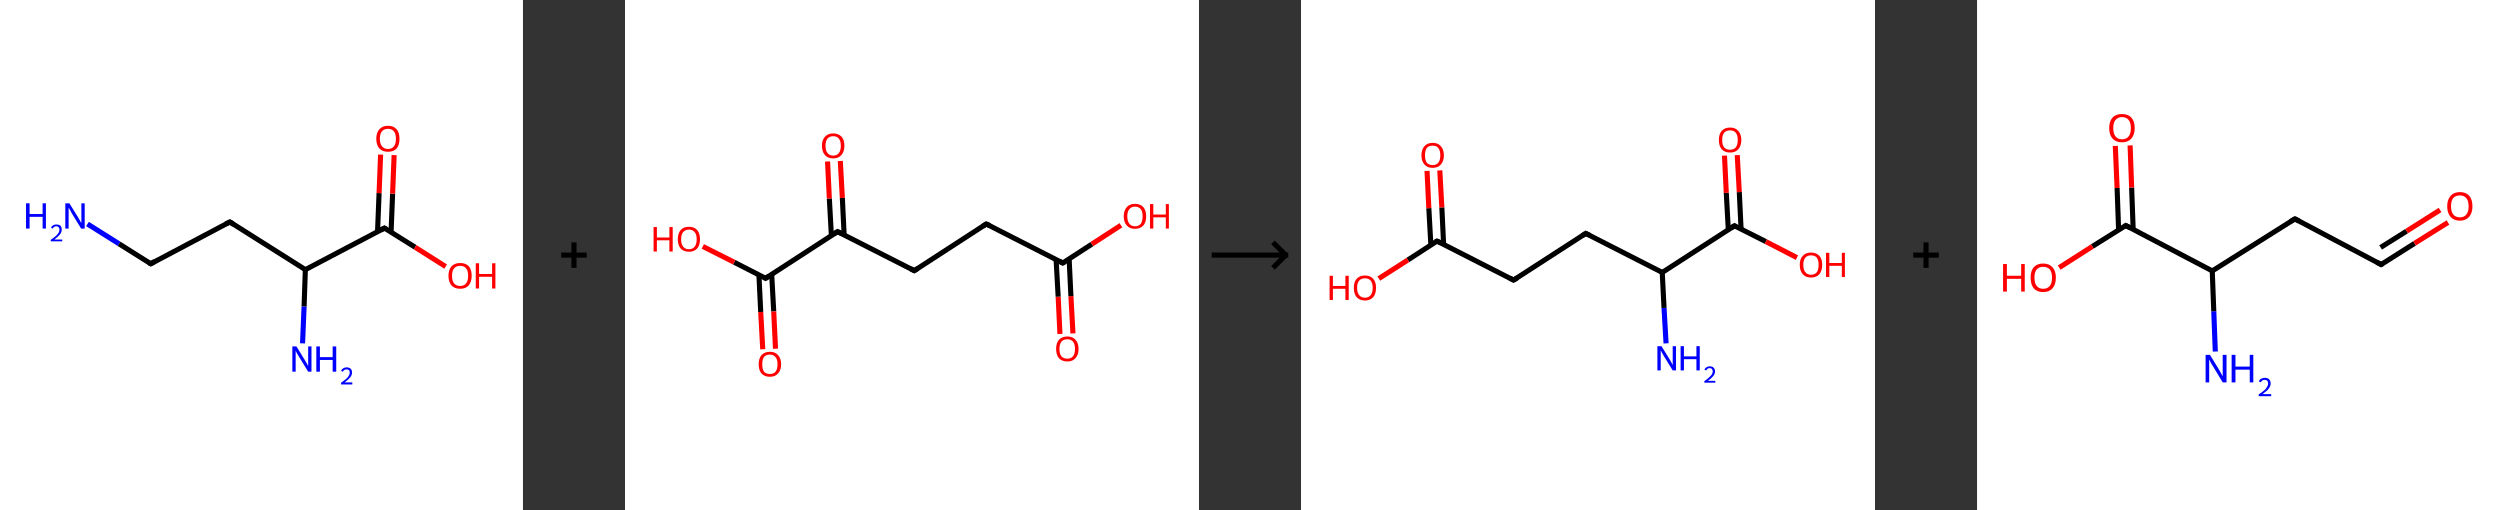 <?xml version='1.0' encoding='ASCII' standalone='yes'?>
<svg xmlns="http://www.w3.org/2000/svg" xmlns:xlink="http://www.w3.org/1999/xlink" version="1.1" width="980.0px" viewBox="0 0 980.0 200.0" height="200.0px">
  <rect x="0" y="0" width="980.0" height="200.0" fill="#333333" stroke="none"/>
  <g>
    <g transform="translate(0, 0) scale(1 1) "><!-- END OF HEADER -->
<rect style="opacity:1.0;fill:#FFFFFF;stroke:none" width="205.0" height="200.0" x="0.0" y="0.0"> </rect>
<path class="bond-0 atom-0 atom-1" d="M 34.3,87.8 L 46.7,95.6" style="fill:none;fill-rule:evenodd;stroke:#0000FF;stroke-width:2.0px;stroke-linecap:butt;stroke-linejoin:miter;stroke-opacity:1"/>
<path class="bond-0 atom-0 atom-1" d="M 46.7,95.6 L 59.1,103.4" style="fill:none;fill-rule:evenodd;stroke:#000000;stroke-width:2.0px;stroke-linecap:butt;stroke-linejoin:miter;stroke-opacity:1"/>
<path class="bond-1 atom-1 atom-2" d="M 59.1,103.4 L 90.1,87.0" style="fill:none;fill-rule:evenodd;stroke:#000000;stroke-width:2.0px;stroke-linecap:butt;stroke-linejoin:miter;stroke-opacity:1"/>
<path class="bond-2 atom-2 atom-3" d="M 90.1,87.0 L 119.7,105.7" style="fill:none;fill-rule:evenodd;stroke:#000000;stroke-width:2.0px;stroke-linecap:butt;stroke-linejoin:miter;stroke-opacity:1"/>
<path class="bond-3 atom-3 atom-4" d="M 119.7,105.7 L 119.2,120.2" style="fill:none;fill-rule:evenodd;stroke:#000000;stroke-width:2.0px;stroke-linecap:butt;stroke-linejoin:miter;stroke-opacity:1"/>
<path class="bond-3 atom-3 atom-4" d="M 119.2,120.2 L 118.6,134.6" style="fill:none;fill-rule:evenodd;stroke:#0000FF;stroke-width:2.0px;stroke-linecap:butt;stroke-linejoin:miter;stroke-opacity:1"/>
<path class="bond-4 atom-3 atom-5" d="M 119.7,105.7 L 150.7,89.4" style="fill:none;fill-rule:evenodd;stroke:#000000;stroke-width:2.0px;stroke-linecap:butt;stroke-linejoin:miter;stroke-opacity:1"/>
<path class="bond-5 atom-5 atom-6" d="M 153.3,91.0 L 153.9,75.9" style="fill:none;fill-rule:evenodd;stroke:#000000;stroke-width:2.0px;stroke-linecap:butt;stroke-linejoin:miter;stroke-opacity:1"/>
<path class="bond-5 atom-5 atom-6" d="M 153.9,75.9 L 154.5,60.8" style="fill:none;fill-rule:evenodd;stroke:#FF0000;stroke-width:2.0px;stroke-linecap:butt;stroke-linejoin:miter;stroke-opacity:1"/>
<path class="bond-5 atom-5 atom-6" d="M 148.0,90.8 L 148.6,75.7" style="fill:none;fill-rule:evenodd;stroke:#000000;stroke-width:2.0px;stroke-linecap:butt;stroke-linejoin:miter;stroke-opacity:1"/>
<path class="bond-5 atom-5 atom-6" d="M 148.6,75.7 L 149.2,60.6" style="fill:none;fill-rule:evenodd;stroke:#FF0000;stroke-width:2.0px;stroke-linecap:butt;stroke-linejoin:miter;stroke-opacity:1"/>
<path class="bond-6 atom-5 atom-7" d="M 150.7,89.4 L 162.7,96.9" style="fill:none;fill-rule:evenodd;stroke:#000000;stroke-width:2.0px;stroke-linecap:butt;stroke-linejoin:miter;stroke-opacity:1"/>
<path class="bond-6 atom-5 atom-7" d="M 162.7,96.9 L 174.7,104.5" style="fill:none;fill-rule:evenodd;stroke:#FF0000;stroke-width:2.0px;stroke-linecap:butt;stroke-linejoin:miter;stroke-opacity:1"/>
<path d="M 58.4,103.0 L 59.1,103.4 L 60.6,102.5" style="fill:none;stroke:#000000;stroke-width:2.0px;stroke-linecap:butt;stroke-linejoin:miter;stroke-opacity:1;"/>
<path d="M 88.5,87.8 L 90.1,87.0 L 91.6,88.0" style="fill:none;stroke:#000000;stroke-width:2.0px;stroke-linecap:butt;stroke-linejoin:miter;stroke-opacity:1;"/>
<path d="M 149.2,90.2 L 150.7,89.4 L 151.3,89.8" style="fill:none;stroke:#000000;stroke-width:2.0px;stroke-linecap:butt;stroke-linejoin:miter;stroke-opacity:1;"/>
<path class="atom-0" d="M 10.2 79.7 L 11.6 79.7 L 11.6 83.9 L 16.7 83.9 L 16.7 79.7 L 18.0 79.7 L 18.0 89.6 L 16.7 89.6 L 16.7 85.0 L 11.6 85.0 L 11.6 89.6 L 10.2 89.6 L 10.2 79.7 " fill="#0000FF"/>
<path class="atom-0" d="M 20.0 89.3 Q 20.2 88.7, 20.8 88.3 Q 21.3 88.0, 22.1 88.0 Q 23.1 88.0, 23.7 88.5 Q 24.2 89.0, 24.2 90.0 Q 24.2 91.0, 23.5 91.9 Q 22.8 92.8, 21.3 93.9 L 24.4 93.9 L 24.4 94.6 L 19.9 94.6 L 19.9 94.0 Q 21.2 93.1, 21.9 92.5 Q 22.6 91.8, 23.0 91.2 Q 23.3 90.6, 23.3 90.0 Q 23.3 89.4, 23.0 89.1 Q 22.7 88.7, 22.1 88.7 Q 21.6 88.7, 21.3 88.9 Q 20.9 89.1, 20.7 89.6 L 20.0 89.3 " fill="#0000FF"/>
<path class="atom-0" d="M 27.2 79.7 L 30.5 85.0 Q 30.8 85.5, 31.3 86.4 Q 31.8 87.4, 31.9 87.4 L 31.9 79.7 L 33.2 79.7 L 33.2 89.6 L 31.8 89.6 L 28.3 83.9 Q 27.9 83.2, 27.5 82.4 Q 27.1 81.7, 26.9 81.4 L 26.9 89.6 L 25.6 89.6 L 25.6 79.7 L 27.2 79.7 " fill="#0000FF"/>
<path class="atom-4" d="M 116.2 135.8 L 119.4 141.0 Q 119.7 141.5, 120.3 142.5 Q 120.8 143.4, 120.8 143.5 L 120.8 135.8 L 122.1 135.8 L 122.1 145.7 L 120.8 145.7 L 117.3 140.0 Q 116.9 139.3, 116.4 138.5 Q 116.0 137.7, 115.9 137.5 L 115.9 145.7 L 114.6 145.7 L 114.6 135.8 L 116.2 135.8 " fill="#0000FF"/>
<path class="atom-4" d="M 124.0 135.8 L 125.4 135.8 L 125.4 140.0 L 130.4 140.0 L 130.4 135.8 L 131.8 135.8 L 131.8 145.7 L 130.4 145.7 L 130.4 141.1 L 125.4 141.1 L 125.4 145.7 L 124.0 145.7 L 124.0 135.8 " fill="#0000FF"/>
<path class="atom-4" d="M 133.7 145.4 Q 134.0 144.7, 134.5 144.4 Q 135.1 144.0, 135.9 144.0 Q 136.9 144.0, 137.5 144.6 Q 138.0 145.1, 138.0 146.1 Q 138.0 147.0, 137.3 147.9 Q 136.6 148.8, 135.1 149.9 L 138.1 149.9 L 138.1 150.7 L 133.7 150.7 L 133.7 150.0 Q 134.9 149.2, 135.7 148.5 Q 136.4 147.9, 136.7 147.3 Q 137.1 146.7, 137.1 146.1 Q 137.1 145.5, 136.8 145.1 Q 136.5 144.8, 135.9 144.8 Q 135.4 144.8, 135.0 145.0 Q 134.7 145.2, 134.4 145.7 L 133.7 145.4 " fill="#0000FF"/>
<path class="atom-6" d="M 147.5 54.4 Q 147.5 52.0, 148.7 50.7 Q 149.9 49.3, 152.1 49.3 Q 154.3 49.3, 155.5 50.7 Q 156.6 52.0, 156.6 54.4 Q 156.6 56.8, 155.5 58.2 Q 154.3 59.5, 152.1 59.5 Q 149.9 59.5, 148.7 58.2 Q 147.5 56.8, 147.5 54.4 M 152.1 58.4 Q 153.6 58.4, 154.4 57.4 Q 155.2 56.4, 155.2 54.4 Q 155.2 52.4, 154.4 51.5 Q 153.6 50.5, 152.1 50.5 Q 150.6 50.5, 149.8 51.4 Q 148.9 52.4, 148.9 54.4 Q 148.9 56.4, 149.8 57.4 Q 150.6 58.4, 152.1 58.4 " fill="#FF0000"/>
<path class="atom-7" d="M 175.8 108.1 Q 175.8 105.7, 177.0 104.4 Q 178.2 103.1, 180.4 103.1 Q 182.6 103.1, 183.8 104.4 Q 184.9 105.7, 184.9 108.1 Q 184.9 110.5, 183.7 111.9 Q 182.6 113.2, 180.4 113.2 Q 178.2 113.2, 177.0 111.9 Q 175.8 110.5, 175.8 108.1 M 180.4 112.1 Q 181.9 112.1, 182.7 111.1 Q 183.5 110.1, 183.5 108.1 Q 183.5 106.1, 182.7 105.2 Q 181.9 104.2, 180.4 104.2 Q 178.9 104.2, 178.0 105.2 Q 177.2 106.1, 177.2 108.1 Q 177.2 110.1, 178.0 111.1 Q 178.9 112.1, 180.4 112.1 " fill="#FF0000"/>
<path class="atom-7" d="M 186.5 103.2 L 187.8 103.2 L 187.8 107.4 L 192.9 107.4 L 192.9 103.2 L 194.2 103.2 L 194.2 113.1 L 192.9 113.1 L 192.9 108.5 L 187.8 108.5 L 187.8 113.1 L 186.5 113.1 L 186.5 103.2 " fill="#FF0000"/>
</g>
    <g transform="translate(205.0, 0) scale(1 1) "><line x1="15" y1="100" x2="25" y2="100" style="stroke:rgb(0,0,0);stroke-width:2"/>
  <line x1="20" y1="95" x2="20" y2="105" style="stroke:rgb(0,0,0);stroke-width:2"/>
</g>
    <g transform="translate(245.0, 0) scale(1 1) "><!-- END OF HEADER -->
<rect style="opacity:1.0;fill:#FFFFFF;stroke:none" width="225.0" height="200.0" x="0.0" y="0.0"> </rect>
<path class="bond-0 atom-0 atom-1" d="M 170.5,130.9 L 169.8,116.3" style="fill:none;fill-rule:evenodd;stroke:#FF0000;stroke-width:2.0px;stroke-linecap:butt;stroke-linejoin:miter;stroke-opacity:1"/>
<path class="bond-0 atom-0 atom-1" d="M 169.8,116.3 L 169.0,101.8" style="fill:none;fill-rule:evenodd;stroke:#000000;stroke-width:2.0px;stroke-linecap:butt;stroke-linejoin:miter;stroke-opacity:1"/>
<path class="bond-0 atom-0 atom-1" d="M 175.6,130.7 L 174.8,116.1" style="fill:none;fill-rule:evenodd;stroke:#FF0000;stroke-width:2.0px;stroke-linecap:butt;stroke-linejoin:miter;stroke-opacity:1"/>
<path class="bond-0 atom-0 atom-1" d="M 174.8,116.1 L 174.1,101.5" style="fill:none;fill-rule:evenodd;stroke:#000000;stroke-width:2.0px;stroke-linecap:butt;stroke-linejoin:miter;stroke-opacity:1"/>
<path class="bond-1 atom-1 atom-2" d="M 171.6,103.1 L 183.0,95.7" style="fill:none;fill-rule:evenodd;stroke:#000000;stroke-width:2.0px;stroke-linecap:butt;stroke-linejoin:miter;stroke-opacity:1"/>
<path class="bond-1 atom-1 atom-2" d="M 183.0,95.7 L 194.4,88.3" style="fill:none;fill-rule:evenodd;stroke:#FF0000;stroke-width:2.0px;stroke-linecap:butt;stroke-linejoin:miter;stroke-opacity:1"/>
<path class="bond-2 atom-1 atom-3" d="M 171.6,103.1 L 141.6,87.8" style="fill:none;fill-rule:evenodd;stroke:#000000;stroke-width:2.0px;stroke-linecap:butt;stroke-linejoin:miter;stroke-opacity:1"/>
<path class="bond-3 atom-3 atom-4" d="M 141.6,87.8 L 113.4,106.1" style="fill:none;fill-rule:evenodd;stroke:#000000;stroke-width:2.0px;stroke-linecap:butt;stroke-linejoin:miter;stroke-opacity:1"/>
<path class="bond-4 atom-4 atom-5" d="M 113.4,106.1 L 83.3,90.8" style="fill:none;fill-rule:evenodd;stroke:#000000;stroke-width:2.0px;stroke-linecap:butt;stroke-linejoin:miter;stroke-opacity:1"/>
<path class="bond-5 atom-5 atom-6" d="M 85.9,92.1 L 85.2,77.6" style="fill:none;fill-rule:evenodd;stroke:#000000;stroke-width:2.0px;stroke-linecap:butt;stroke-linejoin:miter;stroke-opacity:1"/>
<path class="bond-5 atom-5 atom-6" d="M 85.2,77.6 L 84.4,63.1" style="fill:none;fill-rule:evenodd;stroke:#FF0000;stroke-width:2.0px;stroke-linecap:butt;stroke-linejoin:miter;stroke-opacity:1"/>
<path class="bond-5 atom-5 atom-6" d="M 80.9,92.3 L 80.1,77.8" style="fill:none;fill-rule:evenodd;stroke:#000000;stroke-width:2.0px;stroke-linecap:butt;stroke-linejoin:miter;stroke-opacity:1"/>
<path class="bond-5 atom-5 atom-6" d="M 80.1,77.8 L 79.4,63.3" style="fill:none;fill-rule:evenodd;stroke:#FF0000;stroke-width:2.0px;stroke-linecap:butt;stroke-linejoin:miter;stroke-opacity:1"/>
<path class="bond-6 atom-5 atom-7" d="M 83.3,90.8 L 55.1,109.1" style="fill:none;fill-rule:evenodd;stroke:#000000;stroke-width:2.0px;stroke-linecap:butt;stroke-linejoin:miter;stroke-opacity:1"/>
<path class="bond-7 atom-7 atom-8" d="M 52.5,107.8 L 53.2,122.3" style="fill:none;fill-rule:evenodd;stroke:#000000;stroke-width:2.0px;stroke-linecap:butt;stroke-linejoin:miter;stroke-opacity:1"/>
<path class="bond-7 atom-7 atom-8" d="M 53.2,122.3 L 54.0,136.9" style="fill:none;fill-rule:evenodd;stroke:#FF0000;stroke-width:2.0px;stroke-linecap:butt;stroke-linejoin:miter;stroke-opacity:1"/>
<path class="bond-7 atom-7 atom-8" d="M 57.5,107.5 L 58.3,122.1" style="fill:none;fill-rule:evenodd;stroke:#000000;stroke-width:2.0px;stroke-linecap:butt;stroke-linejoin:miter;stroke-opacity:1"/>
<path class="bond-7 atom-7 atom-8" d="M 58.3,122.1 L 59.0,136.7" style="fill:none;fill-rule:evenodd;stroke:#FF0000;stroke-width:2.0px;stroke-linecap:butt;stroke-linejoin:miter;stroke-opacity:1"/>
<path class="bond-8 atom-7 atom-9" d="M 55.1,109.1 L 42.8,102.8" style="fill:none;fill-rule:evenodd;stroke:#000000;stroke-width:2.0px;stroke-linecap:butt;stroke-linejoin:miter;stroke-opacity:1"/>
<path class="bond-8 atom-7 atom-9" d="M 42.8,102.8 L 30.5,96.6" style="fill:none;fill-rule:evenodd;stroke:#FF0000;stroke-width:2.0px;stroke-linecap:butt;stroke-linejoin:miter;stroke-opacity:1"/>
<path d="M 172.2,102.7 L 171.6,103.1 L 170.1,102.3" style="fill:none;stroke:#000000;stroke-width:2.0px;stroke-linecap:butt;stroke-linejoin:miter;stroke-opacity:1;"/>
<path d="M 143.1,88.5 L 141.6,87.8 L 140.2,88.7" style="fill:none;stroke:#000000;stroke-width:2.0px;stroke-linecap:butt;stroke-linejoin:miter;stroke-opacity:1;"/>
<path d="M 114.8,105.2 L 113.4,106.1 L 111.9,105.3" style="fill:none;stroke:#000000;stroke-width:2.0px;stroke-linecap:butt;stroke-linejoin:miter;stroke-opacity:1;"/>
<path d="M 84.8,91.5 L 83.3,90.8 L 81.9,91.7" style="fill:none;stroke:#000000;stroke-width:2.0px;stroke-linecap:butt;stroke-linejoin:miter;stroke-opacity:1;"/>
<path d="M 56.5,108.2 L 55.1,109.1 L 54.5,108.8" style="fill:none;stroke:#000000;stroke-width:2.0px;stroke-linecap:butt;stroke-linejoin:miter;stroke-opacity:1;"/>
<path class="atom-0" d="M 169.0 136.8 Q 169.0 134.5, 170.1 133.2 Q 171.3 131.9, 173.4 131.9 Q 175.5 131.9, 176.6 133.2 Q 177.8 134.5, 177.8 136.8 Q 177.8 139.1, 176.6 140.4 Q 175.5 141.7, 173.4 141.7 Q 171.3 141.7, 170.1 140.4 Q 169.0 139.1, 169.0 136.8 M 173.4 140.6 Q 174.8 140.6, 175.6 139.7 Q 176.4 138.7, 176.4 136.8 Q 176.4 134.9, 175.6 133.9 Q 174.8 133.0, 173.4 133.0 Q 171.9 133.0, 171.1 133.9 Q 170.3 134.9, 170.3 136.8 Q 170.3 138.7, 171.1 139.7 Q 171.9 140.6, 173.4 140.6 " fill="#FF0000"/>
<path class="atom-2" d="M 195.5 84.8 Q 195.5 82.5, 196.7 81.2 Q 197.8 79.9, 199.9 79.9 Q 202.0 79.9, 203.2 81.2 Q 204.3 82.5, 204.3 84.8 Q 204.3 87.1, 203.2 88.4 Q 202.0 89.7, 199.9 89.7 Q 197.8 89.7, 196.7 88.4 Q 195.5 87.1, 195.5 84.8 M 199.9 88.7 Q 201.4 88.7, 202.2 87.7 Q 202.9 86.7, 202.9 84.8 Q 202.9 82.9, 202.2 82.0 Q 201.4 81.0, 199.9 81.0 Q 198.5 81.0, 197.7 82.0 Q 196.9 82.9, 196.9 84.8 Q 196.9 86.7, 197.7 87.7 Q 198.5 88.7, 199.9 88.7 " fill="#FF0000"/>
<path class="atom-2" d="M 205.8 80.0 L 207.1 80.0 L 207.1 84.1 L 212.0 84.1 L 212.0 80.0 L 213.2 80.0 L 213.2 89.6 L 212.0 89.6 L 212.0 85.2 L 207.1 85.2 L 207.1 89.6 L 205.8 89.6 L 205.8 80.0 " fill="#FF0000"/>
<path class="atom-6" d="M 77.2 57.1 Q 77.2 54.8, 78.4 53.6 Q 79.5 52.3, 81.6 52.3 Q 83.7 52.3, 84.9 53.6 Q 86.0 54.8, 86.0 57.1 Q 86.0 59.5, 84.8 60.8 Q 83.7 62.1, 81.6 62.1 Q 79.5 62.1, 78.4 60.8 Q 77.2 59.5, 77.2 57.1 M 81.6 61.0 Q 83.1 61.0, 83.8 60.0 Q 84.6 59.1, 84.6 57.1 Q 84.6 55.3, 83.8 54.3 Q 83.1 53.4, 81.6 53.4 Q 80.2 53.4, 79.4 54.3 Q 78.6 55.3, 78.6 57.1 Q 78.6 59.1, 79.4 60.0 Q 80.2 61.0, 81.6 61.0 " fill="#FF0000"/>
<path class="atom-8" d="M 52.4 142.8 Q 52.4 140.5, 53.5 139.2 Q 54.7 137.9, 56.8 137.9 Q 58.9 137.9, 60.0 139.2 Q 61.2 140.5, 61.2 142.8 Q 61.2 145.1, 60.0 146.4 Q 58.9 147.7, 56.8 147.7 Q 54.7 147.7, 53.5 146.4 Q 52.4 145.1, 52.4 142.8 M 56.8 146.6 Q 58.3 146.6, 59.0 145.7 Q 59.8 144.7, 59.8 142.8 Q 59.8 140.9, 59.0 140.0 Q 58.3 139.0, 56.8 139.0 Q 55.3 139.0, 54.5 139.9 Q 53.8 140.9, 53.8 142.8 Q 53.8 144.7, 54.5 145.7 Q 55.3 146.6, 56.8 146.6 " fill="#FF0000"/>
<path class="atom-9" d="M 11.2 89.0 L 12.5 89.0 L 12.5 93.1 L 17.4 93.1 L 17.4 89.0 L 18.7 89.0 L 18.7 98.6 L 17.4 98.6 L 17.4 94.2 L 12.5 94.2 L 12.5 98.6 L 11.2 98.6 L 11.2 89.0 " fill="#FF0000"/>
<path class="atom-9" d="M 20.7 93.8 Q 20.7 91.5, 21.8 90.2 Q 22.9 88.9, 25.1 88.9 Q 27.2 88.9, 28.3 90.2 Q 29.4 91.5, 29.4 93.8 Q 29.4 96.1, 28.3 97.4 Q 27.1 98.7, 25.1 98.7 Q 23.0 98.7, 21.8 97.4 Q 20.7 96.1, 20.7 93.8 M 25.1 97.7 Q 26.5 97.7, 27.3 96.7 Q 28.1 95.7, 28.1 93.8 Q 28.1 91.9, 27.3 91.0 Q 26.5 90.0, 25.1 90.0 Q 23.6 90.0, 22.8 91.0 Q 22.0 91.9, 22.0 93.8 Q 22.0 95.7, 22.8 96.7 Q 23.6 97.7, 25.1 97.7 " fill="#FF0000"/>
</g>
    <g transform="translate(470.0, 0) scale(1 1) "><line x1="5" y1="100" x2="35" y2="100" style="stroke:rgb(0,0,0);stroke-width:2"/>
  <line x1="34" y1="100" x2="29" y2="95" style="stroke:rgb(0,0,0);stroke-width:2"/>
  <line x1="34" y1="100" x2="29" y2="105" style="stroke:rgb(0,0,0);stroke-width:2"/>
</g>
    <g transform="translate(510.0, 0) scale(1 1) "><!-- END OF HEADER -->
<rect style="opacity:1.0;fill:#FFFFFF;stroke:none" width="225.0" height="200.0" x="0.0" y="0.0"> </rect>
<path class="bond-0 atom-0 atom-1" d="M 143.1,134.6 L 142.3,120.7" style="fill:none;fill-rule:evenodd;stroke:#0000FF;stroke-width:2.0px;stroke-linecap:butt;stroke-linejoin:miter;stroke-opacity:1"/>
<path class="bond-0 atom-0 atom-1" d="M 142.3,120.7 L 141.6,106.8" style="fill:none;fill-rule:evenodd;stroke:#000000;stroke-width:2.0px;stroke-linecap:butt;stroke-linejoin:miter;stroke-opacity:1"/>
<path class="bond-1 atom-1 atom-2" d="M 141.6,106.8 L 111.6,91.5" style="fill:none;fill-rule:evenodd;stroke:#000000;stroke-width:2.0px;stroke-linecap:butt;stroke-linejoin:miter;stroke-opacity:1"/>
<path class="bond-2 atom-2 atom-3" d="M 111.6,91.5 L 83.3,109.8" style="fill:none;fill-rule:evenodd;stroke:#000000;stroke-width:2.0px;stroke-linecap:butt;stroke-linejoin:miter;stroke-opacity:1"/>
<path class="bond-3 atom-3 atom-4" d="M 83.3,109.8 L 53.3,94.5" style="fill:none;fill-rule:evenodd;stroke:#000000;stroke-width:2.0px;stroke-linecap:butt;stroke-linejoin:miter;stroke-opacity:1"/>
<path class="bond-4 atom-4 atom-5" d="M 55.9,95.8 L 55.2,81.3" style="fill:none;fill-rule:evenodd;stroke:#000000;stroke-width:2.0px;stroke-linecap:butt;stroke-linejoin:miter;stroke-opacity:1"/>
<path class="bond-4 atom-4 atom-5" d="M 55.2,81.3 L 54.4,66.8" style="fill:none;fill-rule:evenodd;stroke:#FF0000;stroke-width:2.0px;stroke-linecap:butt;stroke-linejoin:miter;stroke-opacity:1"/>
<path class="bond-4 atom-4 atom-5" d="M 50.9,96.1 L 50.1,81.6" style="fill:none;fill-rule:evenodd;stroke:#000000;stroke-width:2.0px;stroke-linecap:butt;stroke-linejoin:miter;stroke-opacity:1"/>
<path class="bond-4 atom-4 atom-5" d="M 50.1,81.6 L 49.4,67.0" style="fill:none;fill-rule:evenodd;stroke:#FF0000;stroke-width:2.0px;stroke-linecap:butt;stroke-linejoin:miter;stroke-opacity:1"/>
<path class="bond-5 atom-4 atom-6" d="M 53.3,94.5 L 41.9,101.9" style="fill:none;fill-rule:evenodd;stroke:#000000;stroke-width:2.0px;stroke-linecap:butt;stroke-linejoin:miter;stroke-opacity:1"/>
<path class="bond-5 atom-4 atom-6" d="M 41.9,101.9 L 30.5,109.2" style="fill:none;fill-rule:evenodd;stroke:#FF0000;stroke-width:2.0px;stroke-linecap:butt;stroke-linejoin:miter;stroke-opacity:1"/>
<path class="bond-6 atom-1 atom-7" d="M 141.6,106.8 L 169.9,88.5" style="fill:none;fill-rule:evenodd;stroke:#000000;stroke-width:2.0px;stroke-linecap:butt;stroke-linejoin:miter;stroke-opacity:1"/>
<path class="bond-7 atom-7 atom-8" d="M 172.5,89.8 L 171.8,75.3" style="fill:none;fill-rule:evenodd;stroke:#000000;stroke-width:2.0px;stroke-linecap:butt;stroke-linejoin:miter;stroke-opacity:1"/>
<path class="bond-7 atom-7 atom-8" d="M 171.8,75.3 L 171.0,60.8" style="fill:none;fill-rule:evenodd;stroke:#FF0000;stroke-width:2.0px;stroke-linecap:butt;stroke-linejoin:miter;stroke-opacity:1"/>
<path class="bond-7 atom-7 atom-8" d="M 167.5,90.1 L 166.7,75.6" style="fill:none;fill-rule:evenodd;stroke:#000000;stroke-width:2.0px;stroke-linecap:butt;stroke-linejoin:miter;stroke-opacity:1"/>
<path class="bond-7 atom-7 atom-8" d="M 166.7,75.6 L 166.0,61.0" style="fill:none;fill-rule:evenodd;stroke:#FF0000;stroke-width:2.0px;stroke-linecap:butt;stroke-linejoin:miter;stroke-opacity:1"/>
<path class="bond-8 atom-7 atom-9" d="M 169.9,88.5 L 182.2,94.7" style="fill:none;fill-rule:evenodd;stroke:#000000;stroke-width:2.0px;stroke-linecap:butt;stroke-linejoin:miter;stroke-opacity:1"/>
<path class="bond-8 atom-7 atom-9" d="M 182.2,94.7 L 194.4,101.0" style="fill:none;fill-rule:evenodd;stroke:#FF0000;stroke-width:2.0px;stroke-linecap:butt;stroke-linejoin:miter;stroke-opacity:1"/>
<path d="M 113.1,92.2 L 111.6,91.5 L 110.2,92.4" style="fill:none;stroke:#000000;stroke-width:2.0px;stroke-linecap:butt;stroke-linejoin:miter;stroke-opacity:1;"/>
<path d="M 84.8,108.9 L 83.3,109.8 L 81.8,109.0" style="fill:none;stroke:#000000;stroke-width:2.0px;stroke-linecap:butt;stroke-linejoin:miter;stroke-opacity:1;"/>
<path d="M 54.8,95.2 L 53.3,94.5 L 52.8,94.8" style="fill:none;stroke:#000000;stroke-width:2.0px;stroke-linecap:butt;stroke-linejoin:miter;stroke-opacity:1;"/>
<path d="M 168.5,89.4 L 169.9,88.5 L 170.5,88.8" style="fill:none;stroke:#000000;stroke-width:2.0px;stroke-linecap:butt;stroke-linejoin:miter;stroke-opacity:1;"/>
<path class="atom-0" d="M 141.3 135.7 L 144.4 140.7 Q 144.7 141.2, 145.2 142.1 Q 145.7 143.0, 145.7 143.1 L 145.7 135.7 L 147.0 135.7 L 147.0 145.2 L 145.7 145.2 L 142.3 139.7 Q 141.9 139.1, 141.5 138.3 Q 141.1 137.6, 141.0 137.3 L 141.0 145.2 L 139.7 145.2 L 139.7 135.7 L 141.3 135.7 " fill="#0000FF"/>
<path class="atom-0" d="M 148.8 135.7 L 150.1 135.7 L 150.1 139.7 L 155.0 139.7 L 155.0 135.7 L 156.3 135.7 L 156.3 145.2 L 155.0 145.2 L 155.0 140.8 L 150.1 140.8 L 150.1 145.2 L 148.8 145.2 L 148.8 135.7 " fill="#0000FF"/>
<path class="atom-0" d="M 158.1 144.9 Q 158.4 144.3, 158.9 144.0 Q 159.5 143.6, 160.2 143.6 Q 161.2 143.6, 161.7 144.1 Q 162.3 144.7, 162.3 145.6 Q 162.3 146.5, 161.6 147.4 Q 160.9 148.3, 159.5 149.3 L 162.4 149.3 L 162.4 150.0 L 158.1 150.0 L 158.1 149.4 Q 159.3 148.6, 160.0 147.9 Q 160.7 147.3, 161.0 146.8 Q 161.4 146.2, 161.4 145.6 Q 161.4 145.0, 161.1 144.7 Q 160.8 144.3, 160.2 144.3 Q 159.7 144.3, 159.4 144.5 Q 159.1 144.8, 158.8 145.2 L 158.1 144.9 " fill="#0000FF"/>
<path class="atom-5" d="M 47.2 60.9 Q 47.2 58.6, 48.4 57.3 Q 49.5 56.0, 51.6 56.0 Q 53.7 56.0, 54.8 57.3 Q 56.0 58.6, 56.0 60.9 Q 56.0 63.2, 54.8 64.5 Q 53.7 65.8, 51.6 65.8 Q 49.5 65.8, 48.4 64.5 Q 47.2 63.2, 47.2 60.9 M 51.6 64.7 Q 53.1 64.7, 53.8 63.8 Q 54.6 62.8, 54.6 60.9 Q 54.6 59.0, 53.8 58.0 Q 53.1 57.1, 51.6 57.1 Q 50.1 57.1, 49.3 58.0 Q 48.6 59.0, 48.6 60.9 Q 48.6 62.8, 49.3 63.8 Q 50.1 64.7, 51.6 64.7 " fill="#FF0000"/>
<path class="atom-6" d="M 11.2 108.1 L 12.5 108.1 L 12.5 112.1 L 17.4 112.1 L 17.4 108.1 L 18.7 108.1 L 18.7 117.6 L 17.4 117.6 L 17.4 113.2 L 12.5 113.2 L 12.5 117.6 L 11.2 117.6 L 11.2 108.1 " fill="#FF0000"/>
<path class="atom-6" d="M 20.7 112.8 Q 20.7 110.5, 21.8 109.3 Q 22.9 108.0, 25.1 108.0 Q 27.2 108.0, 28.3 109.3 Q 29.4 110.5, 29.4 112.8 Q 29.4 115.2, 28.3 116.5 Q 27.1 117.8, 25.1 117.8 Q 23.0 117.8, 21.8 116.5 Q 20.7 115.2, 20.7 112.8 M 25.1 116.7 Q 26.5 116.7, 27.3 115.7 Q 28.1 114.7, 28.1 112.8 Q 28.1 111.0, 27.3 110.0 Q 26.5 109.1, 25.1 109.1 Q 23.6 109.1, 22.8 110.0 Q 22.0 110.9, 22.0 112.8 Q 22.0 114.8, 22.8 115.7 Q 23.6 116.7, 25.1 116.7 " fill="#FF0000"/>
<path class="atom-8" d="M 163.8 54.9 Q 163.8 52.6, 164.9 51.3 Q 166.1 50.0, 168.2 50.0 Q 170.3 50.0, 171.4 51.3 Q 172.6 52.6, 172.6 54.9 Q 172.6 57.2, 171.4 58.5 Q 170.3 59.8, 168.2 59.8 Q 166.1 59.8, 164.9 58.5 Q 163.8 57.2, 163.8 54.9 M 168.2 58.7 Q 169.6 58.7, 170.4 57.8 Q 171.2 56.8, 171.2 54.9 Q 171.2 53.0, 170.4 52.0 Q 169.6 51.1, 168.2 51.1 Q 166.7 51.1, 165.9 52.0 Q 165.1 53.0, 165.1 54.9 Q 165.1 56.8, 165.9 57.8 Q 166.7 58.7, 168.2 58.7 " fill="#FF0000"/>
<path class="atom-9" d="M 195.5 103.8 Q 195.5 101.5, 196.7 100.3 Q 197.8 99.0, 199.9 99.0 Q 202.0 99.0, 203.2 100.3 Q 204.3 101.5, 204.3 103.8 Q 204.3 106.1, 203.2 107.5 Q 202.0 108.8, 199.9 108.8 Q 197.8 108.8, 196.7 107.5 Q 195.5 106.2, 195.5 103.8 M 199.9 107.7 Q 201.4 107.7, 202.2 106.7 Q 202.9 105.7, 202.9 103.8 Q 202.9 102.0, 202.2 101.0 Q 201.4 100.1, 199.9 100.1 Q 198.5 100.1, 197.7 101.0 Q 196.9 101.9, 196.9 103.8 Q 196.9 105.8, 197.7 106.7 Q 198.5 107.7, 199.9 107.7 " fill="#FF0000"/>
<path class="atom-9" d="M 205.8 99.1 L 207.1 99.1 L 207.1 103.1 L 212.0 103.1 L 212.0 99.1 L 213.2 99.1 L 213.2 108.6 L 212.0 108.6 L 212.0 104.2 L 207.1 104.2 L 207.1 108.6 L 205.8 108.6 L 205.8 99.1 " fill="#FF0000"/>
</g>
    <g transform="translate(735.0, 0) scale(1 1) "><line x1="15" y1="100" x2="25" y2="100" style="stroke:rgb(0,0,0);stroke-width:2"/>
  <line x1="20" y1="95" x2="20" y2="105" style="stroke:rgb(0,0,0);stroke-width:2"/>
</g>
    <g transform="translate(775.0, 0) scale(1 1) "><!-- END OF HEADER -->
<rect style="opacity:1.0;fill:#FFFFFF;stroke:none" width="205.0" height="200.0" x="0.0" y="0.0"> </rect>
<path class="bond-0 atom-0 atom-1" d="M 93.4,137.8 L 92.8,122.0" style="fill:none;fill-rule:evenodd;stroke:#0000FF;stroke-width:2.0px;stroke-linecap:butt;stroke-linejoin:miter;stroke-opacity:1"/>
<path class="bond-0 atom-0 atom-1" d="M 92.8,122.0 L 92.2,106.2" style="fill:none;fill-rule:evenodd;stroke:#000000;stroke-width:2.0px;stroke-linecap:butt;stroke-linejoin:miter;stroke-opacity:1"/>
<path class="bond-1 atom-1 atom-2" d="M 92.2,106.2 L 124.6,85.8" style="fill:none;fill-rule:evenodd;stroke:#000000;stroke-width:2.0px;stroke-linecap:butt;stroke-linejoin:miter;stroke-opacity:1"/>
<path class="bond-2 atom-2 atom-3" d="M 124.6,85.8 L 158.4,103.7" style="fill:none;fill-rule:evenodd;stroke:#000000;stroke-width:2.0px;stroke-linecap:butt;stroke-linejoin:miter;stroke-opacity:1"/>
<path class="bond-3 atom-3 atom-4" d="M 158.4,103.7 L 171.5,95.4" style="fill:none;fill-rule:evenodd;stroke:#000000;stroke-width:2.0px;stroke-linecap:butt;stroke-linejoin:miter;stroke-opacity:1"/>
<path class="bond-3 atom-3 atom-4" d="M 171.5,95.4 L 184.6,87.2" style="fill:none;fill-rule:evenodd;stroke:#FF0000;stroke-width:2.0px;stroke-linecap:butt;stroke-linejoin:miter;stroke-opacity:1"/>
<path class="bond-3 atom-3 atom-4" d="M 158.2,97.0 L 168.4,90.6" style="fill:none;fill-rule:evenodd;stroke:#000000;stroke-width:2.0px;stroke-linecap:butt;stroke-linejoin:miter;stroke-opacity:1"/>
<path class="bond-3 atom-3 atom-4" d="M 168.4,90.6 L 181.5,82.3" style="fill:none;fill-rule:evenodd;stroke:#FF0000;stroke-width:2.0px;stroke-linecap:butt;stroke-linejoin:miter;stroke-opacity:1"/>
<path class="bond-4 atom-1 atom-5" d="M 92.2,106.2 L 58.3,88.4" style="fill:none;fill-rule:evenodd;stroke:#000000;stroke-width:2.0px;stroke-linecap:butt;stroke-linejoin:miter;stroke-opacity:1"/>
<path class="bond-5 atom-5 atom-6" d="M 61.2,89.9 L 60.6,73.5" style="fill:none;fill-rule:evenodd;stroke:#000000;stroke-width:2.0px;stroke-linecap:butt;stroke-linejoin:miter;stroke-opacity:1"/>
<path class="bond-5 atom-5 atom-6" d="M 60.6,73.5 L 60.0,57.0" style="fill:none;fill-rule:evenodd;stroke:#FF0000;stroke-width:2.0px;stroke-linecap:butt;stroke-linejoin:miter;stroke-opacity:1"/>
<path class="bond-5 atom-5 atom-6" d="M 55.5,90.2 L 54.9,73.7" style="fill:none;fill-rule:evenodd;stroke:#000000;stroke-width:2.0px;stroke-linecap:butt;stroke-linejoin:miter;stroke-opacity:1"/>
<path class="bond-5 atom-5 atom-6" d="M 54.9,73.7 L 54.2,57.2" style="fill:none;fill-rule:evenodd;stroke:#FF0000;stroke-width:2.0px;stroke-linecap:butt;stroke-linejoin:miter;stroke-opacity:1"/>
<path class="bond-6 atom-5 atom-7" d="M 58.3,88.4 L 45.2,96.6" style="fill:none;fill-rule:evenodd;stroke:#000000;stroke-width:2.0px;stroke-linecap:butt;stroke-linejoin:miter;stroke-opacity:1"/>
<path class="bond-6 atom-5 atom-7" d="M 45.2,96.6 L 32.2,104.9" style="fill:none;fill-rule:evenodd;stroke:#FF0000;stroke-width:2.0px;stroke-linecap:butt;stroke-linejoin:miter;stroke-opacity:1"/>
<path d="M 122.9,86.8 L 124.6,85.8 L 126.3,86.7" style="fill:none;stroke:#000000;stroke-width:2.0px;stroke-linecap:butt;stroke-linejoin:miter;stroke-opacity:1;"/>
<path d="M 156.7,102.8 L 158.4,103.7 L 159.1,103.3" style="fill:none;stroke:#000000;stroke-width:2.0px;stroke-linecap:butt;stroke-linejoin:miter;stroke-opacity:1;"/>
<path d="M 60.0,89.3 L 58.3,88.4 L 57.7,88.8" style="fill:none;stroke:#000000;stroke-width:2.0px;stroke-linecap:butt;stroke-linejoin:miter;stroke-opacity:1;"/>
<path class="atom-0" d="M 91.3 139.1 L 94.8 144.8 Q 95.2 145.4, 95.7 146.4 Q 96.3 147.4, 96.3 147.5 L 96.3 139.1 L 97.8 139.1 L 97.8 149.9 L 96.3 149.9 L 92.5 143.6 Q 92.0 142.9, 91.6 142.1 Q 91.1 141.2, 91.0 140.9 L 91.0 149.9 L 89.6 149.9 L 89.6 139.1 L 91.3 139.1 " fill="#0000FF"/>
<path class="atom-0" d="M 99.8 139.1 L 101.3 139.1 L 101.3 143.7 L 106.9 143.7 L 106.9 139.1 L 108.3 139.1 L 108.3 149.9 L 106.9 149.9 L 106.9 144.9 L 101.3 144.9 L 101.3 149.9 L 99.8 149.9 L 99.8 139.1 " fill="#0000FF"/>
<path class="atom-0" d="M 110.5 149.5 Q 110.7 148.8, 111.3 148.5 Q 112.0 148.1, 112.8 148.1 Q 113.9 148.1, 114.5 148.7 Q 115.1 149.3, 115.1 150.3 Q 115.1 151.4, 114.3 152.4 Q 113.6 153.3, 111.9 154.5 L 115.3 154.5 L 115.3 155.3 L 110.4 155.3 L 110.4 154.6 Q 111.8 153.7, 112.6 153.0 Q 113.4 152.3, 113.7 151.6 Q 114.1 151.0, 114.1 150.4 Q 114.1 149.7, 113.8 149.3 Q 113.4 148.9, 112.8 148.9 Q 112.3 148.9, 111.9 149.1 Q 111.5 149.4, 111.2 149.9 L 110.5 149.5 " fill="#0000FF"/>
<path class="atom-4" d="M 184.3 80.9 Q 184.3 78.3, 185.6 76.8 Q 186.9 75.3, 189.3 75.3 Q 191.7 75.3, 193.0 76.8 Q 194.2 78.3, 194.2 80.9 Q 194.2 83.5, 192.9 85.0 Q 191.6 86.5, 189.3 86.5 Q 186.9 86.5, 185.6 85.0 Q 184.3 83.5, 184.3 80.9 M 189.3 85.2 Q 190.9 85.2, 191.8 84.1 Q 192.7 83.0, 192.7 80.9 Q 192.7 78.7, 191.8 77.7 Q 190.9 76.6, 189.3 76.6 Q 187.6 76.6, 186.7 77.6 Q 185.8 78.7, 185.8 80.9 Q 185.8 83.0, 186.7 84.1 Q 187.6 85.2, 189.3 85.2 " fill="#FF0000"/>
<path class="atom-6" d="M 51.8 50.2 Q 51.8 47.6, 53.1 46.1 Q 54.4 44.7, 56.8 44.7 Q 59.2 44.7, 60.5 46.1 Q 61.8 47.6, 61.8 50.2 Q 61.8 52.8, 60.5 54.3 Q 59.2 55.8, 56.8 55.8 Q 54.4 55.8, 53.1 54.3 Q 51.8 52.8, 51.8 50.2 M 56.8 54.6 Q 58.5 54.6, 59.4 53.5 Q 60.3 52.4, 60.3 50.2 Q 60.3 48.1, 59.4 47.0 Q 58.5 45.9, 56.8 45.9 Q 55.2 45.9, 54.3 47.0 Q 53.4 48.0, 53.4 50.2 Q 53.4 52.4, 54.3 53.5 Q 55.2 54.6, 56.8 54.6 " fill="#FF0000"/>
<path class="atom-7" d="M 10.2 103.5 L 11.7 103.5 L 11.7 108.1 L 17.3 108.1 L 17.3 103.5 L 18.7 103.5 L 18.7 114.3 L 17.3 114.3 L 17.3 109.3 L 11.7 109.3 L 11.7 114.3 L 10.2 114.3 L 10.2 103.5 " fill="#FF0000"/>
<path class="atom-7" d="M 21.0 108.8 Q 21.0 106.2, 22.2 104.8 Q 23.5 103.3, 25.9 103.3 Q 28.3 103.3, 29.6 104.8 Q 30.9 106.2, 30.9 108.8 Q 30.9 111.5, 29.6 113.0 Q 28.3 114.5, 25.9 114.5 Q 23.5 114.5, 22.2 113.0 Q 21.0 111.5, 21.0 108.8 M 25.9 113.2 Q 27.6 113.2, 28.5 112.1 Q 29.4 111.0, 29.4 108.8 Q 29.4 106.7, 28.5 105.6 Q 27.6 104.6, 25.9 104.6 Q 24.3 104.6, 23.4 105.6 Q 22.5 106.7, 22.5 108.8 Q 22.5 111.0, 23.4 112.1 Q 24.3 113.2, 25.9 113.2 " fill="#FF0000"/>
</g>
  </g>
</svg>
